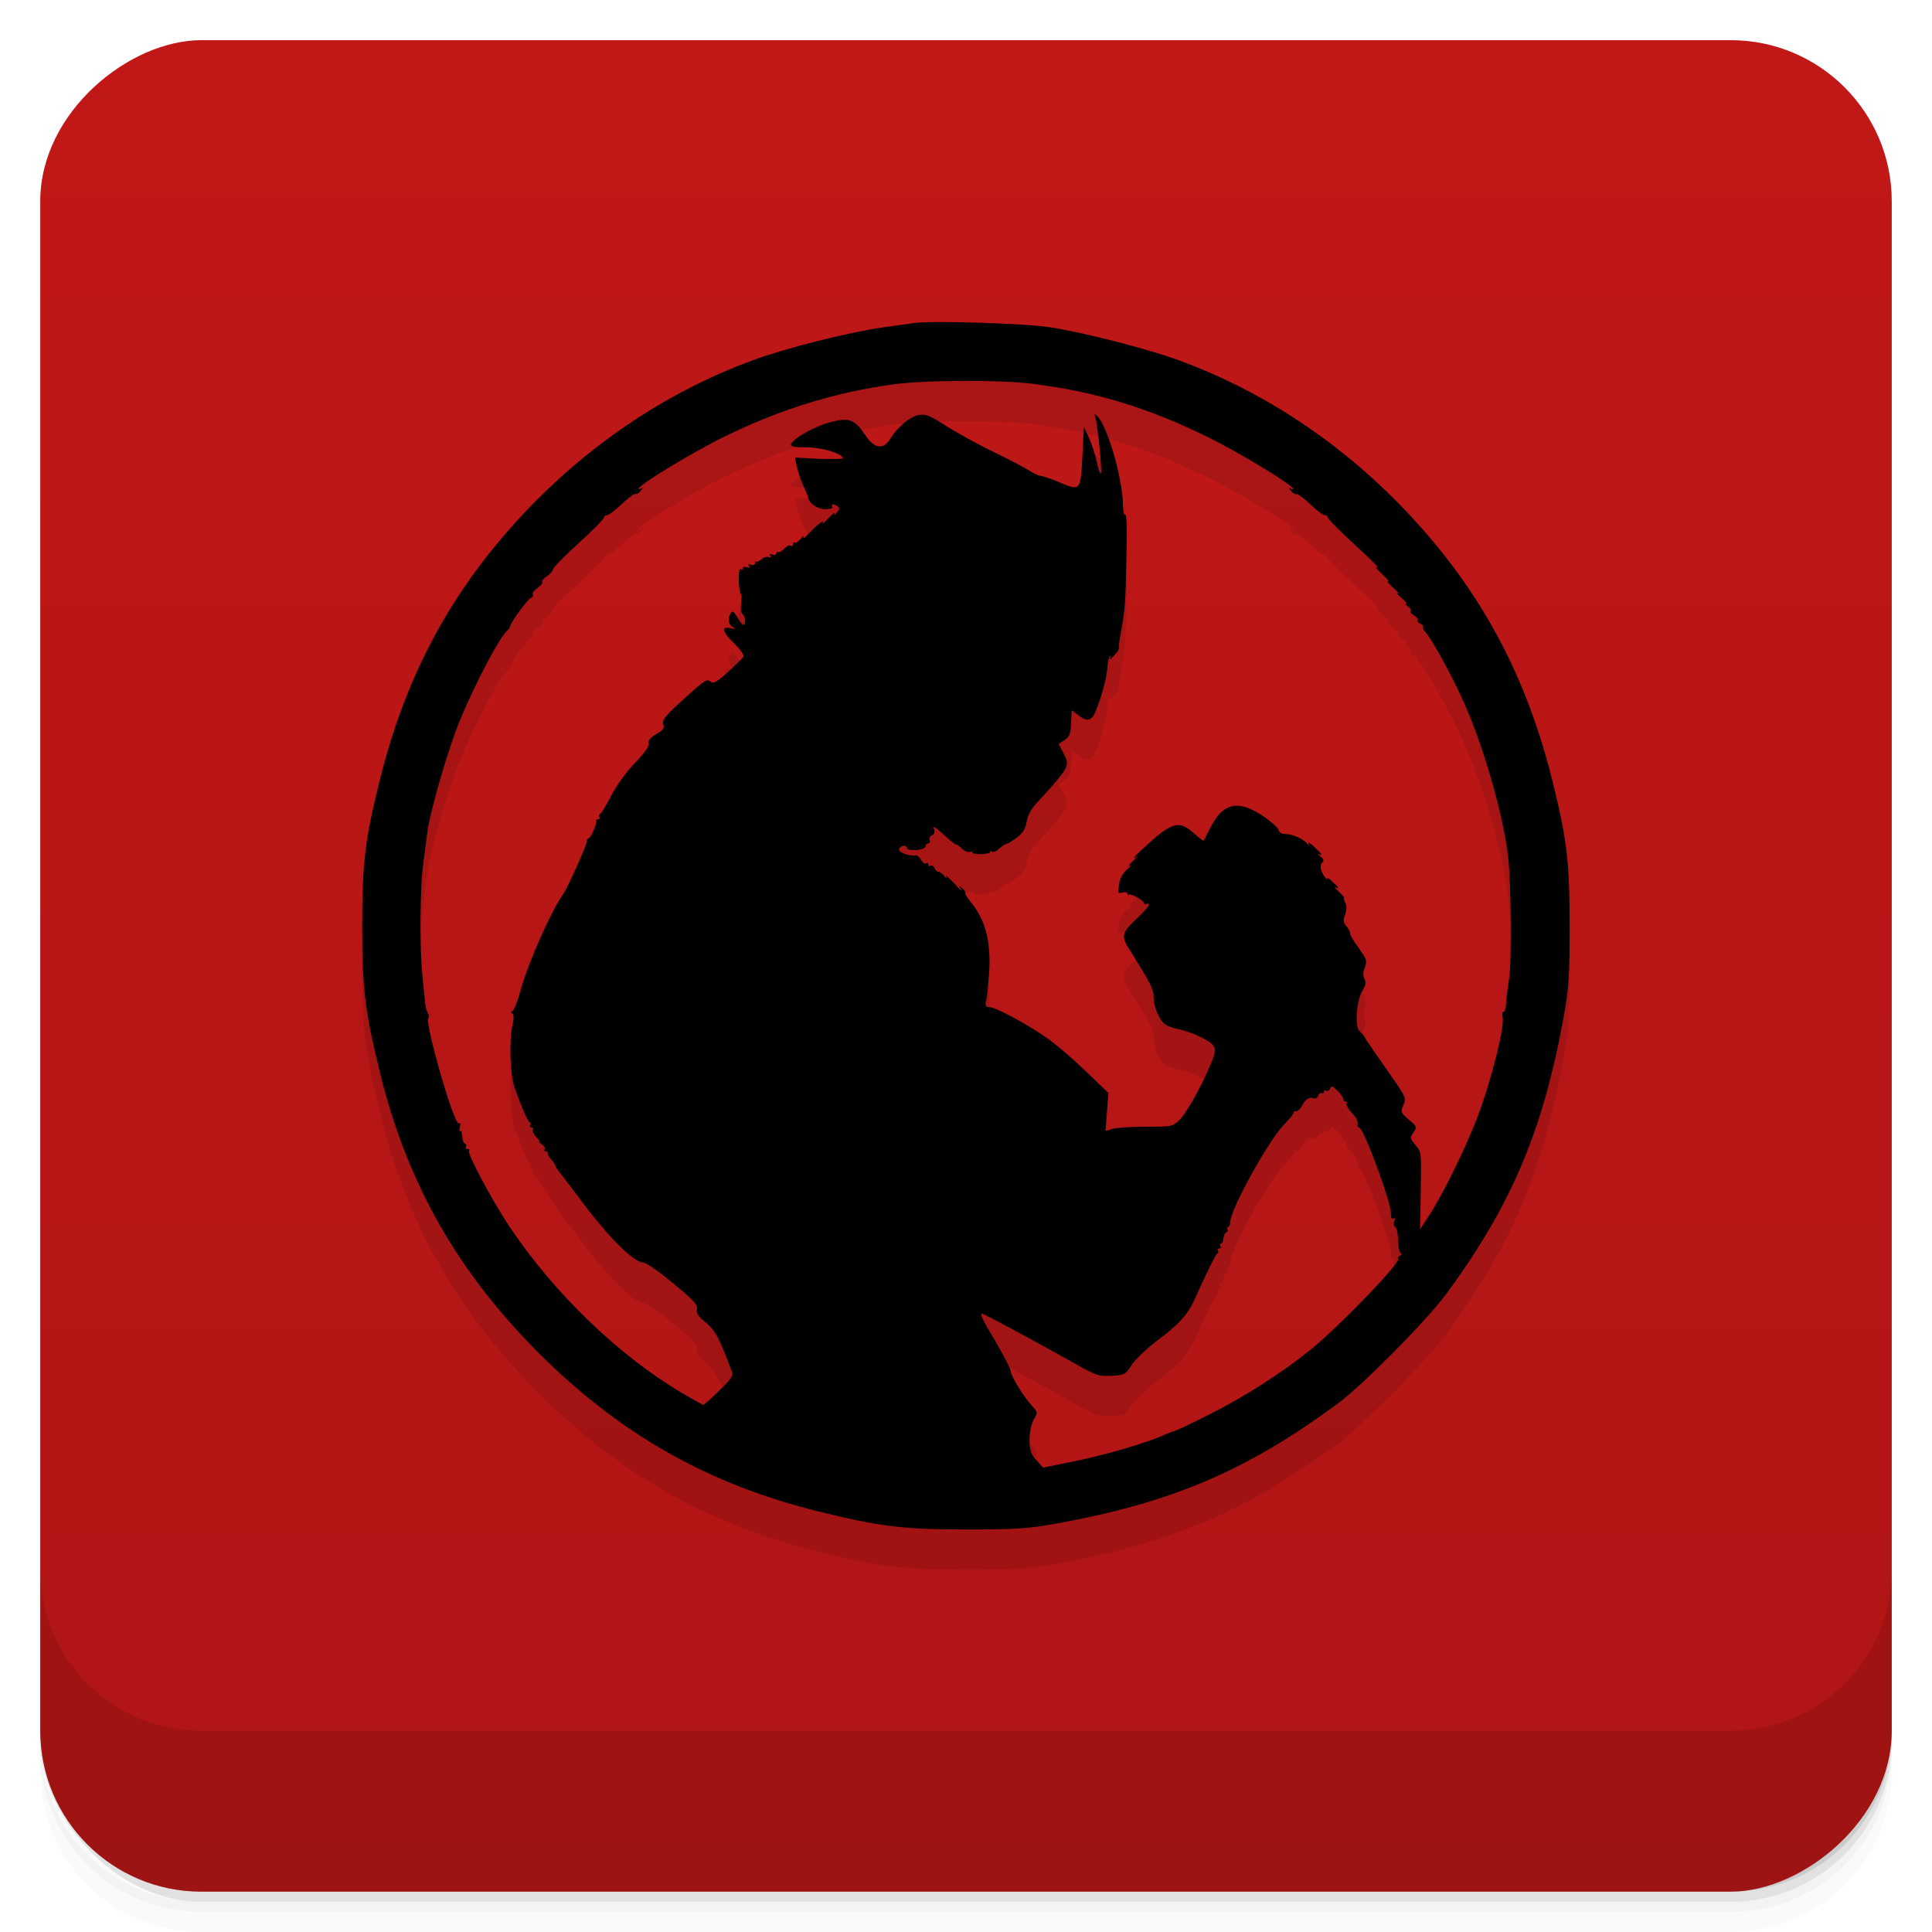 <svg viewBox="0 0 48 48" xmlns:xlink="http://www.w3.org/1999/xlink"><defs><linearGradient id="linearGradient3764" x1="1" x2="47" gradientUnits="userSpaceOnUse" gradientTransform="translate(-47.998,0.002)"><stop stop-color="#af1515" stop-opacity="1"/><stop offset="1" stop-color="#c11717" stop-opacity="1"/></linearGradient><clipPath id="clipPath-086340475"><g transform="translate(0,-1004.362)"><rect rx="4" y="1005.36" x="1" height="46" width="46" fill="#1890d0"/></g></clipPath><clipPath id="clipPath-110266116"><g transform="translate(0,-1004.362)"><rect rx="4" y="1005.36" x="1" height="46" width="46" fill="#1890d0"/></g></clipPath></defs><g><g transform="translate(0,-1004.362)"><path d="m 5 1006.36 c -2.216 0 -4 1.784 -4 4 l 0 37.25 c 0 2.216 1.784 4 4 4 l 38 0 c 2.216 0 4 -1.784 4 -4 l 0 -37.25 c 0 -2.216 -1.784 -4 -4 -4 l -38 0 z m -4 41.5 0 0.5 c 0 2.216 1.784 4 4 4 l 38 0 c 2.216 0 4 -1.784 4 -4 l 0 -0.5 c 0 2.216 -1.784 4 -4 4 l -38 0 c -2.216 0 -4 -1.784 -4 -4 z" opacity="0.02"/><path d="m 1 1047.61 0 0.25 c 0 2.216 1.784 4 4 4 l 38 0 c 2.216 0 4 -1.784 4 -4 l 0 -0.25 c 0 2.216 -1.784 4 -4 4 l -38 0 c -2.216 0 -4 -1.784 -4 -4 z" opacity="0.05"/><rect width="46" height="46" x="1" y="1005.61" rx="4" opacity="0.1"/></g></g><g><rect width="46" height="46" x="-46.998" y="1" rx="4" transform="matrix(0,-1,1,0,0,0)" fill="url(#linearGradient3764)" fill-opacity="1"/></g><g/><g><g clip-path="url(#clipPath-086340475)"><g opacity="0.1"><!-- color: #c11717 --><g><path d="m 22.734 9.02 c -0.098 0.02 -0.469 0.066 -0.82 0.117 c -0.832 0.121 -2.371 0.504 -3.188 0.805 c -2.01 0.734 -3.867 1.938 -5.438 3.527 c -1.949 1.984 -3.156 4.141 -3.84 6.863 c -0.383 1.531 -0.449 2.086 -0.449 3.703 c 0 1.535 0.07 2.098 0.441 3.613 c 0.668 2.734 1.918 4.938 3.945 6.969 c 2.039 2.031 4.219 3.262 6.973 3.941 c 1.52 0.371 2.074 0.441 3.641 0.441 c 1.242 0 1.551 -0.023 2.199 -0.137 c 2.906 -0.523 4.773 -1.316 7.05 -3 c 0.625 -0.465 2.199 -2.055 2.691 -2.723 c 1.625 -2.215 2.406 -4.066 2.922 -6.941 c 0.113 -0.645 0.137 -0.957 0.137 -2.168 c 0 -1.609 -0.063 -2.172 -0.445 -3.695 c -0.688 -2.73 -1.895 -4.887 -3.84 -6.863 c -1.57 -1.59 -3.43 -2.793 -5.441 -3.527 c -0.766 -0.277 -2.293 -0.672 -3.152 -0.809 c -0.59 -0.102 -2.957 -0.172 -3.387 -0.113 m 3.02 1.527 c 1.48 0.188 2.824 0.602 4.227 1.297 c 0.773 0.371 2.152 1.211 2.152 1.301 c 0 0.016 -0.035 0.012 -0.07 -0.012 c -0.051 -0.031 -0.047 -0.02 0.008 0.055 c 0.039 0.059 0.109 0.094 0.148 0.086 c 0.035 -0.004 0.191 0.113 0.352 0.266 c 0.152 0.148 0.316 0.266 0.352 0.258 c 0.031 -0.004 0.063 0.02 0.066 0.055 c 0 0.027 0.227 0.266 0.5 0.52 c 0.66 0.605 0.816 0.766 0.707 0.719 c -0.047 -0.023 0.023 0.051 0.148 0.176 c 0.129 0.117 0.191 0.199 0.145 0.176 c -0.047 -0.023 0.004 0.043 0.117 0.148 c 0.113 0.098 0.164 0.164 0.117 0.148 c -0.047 -0.023 -0.004 0.023 0.09 0.105 c 0.098 0.082 0.152 0.152 0.117 0.152 c -0.031 0 -0.012 0.027 0.047 0.063 c 0.055 0.039 0.09 0.086 0.07 0.113 c -0.016 0.031 0.023 0.082 0.09 0.117 c 0.063 0.035 0.105 0.09 0.086 0.113 c -0.016 0.027 0.012 0.07 0.066 0.09 c 0.055 0.023 0.082 0.051 0.066 0.07 c -0.02 0.023 0.012 0.086 0.07 0.152 c 0.156 0.172 0.688 1.137 0.973 1.797 c 0.469 1.063 0.949 2.727 1.07 3.758 c 0.078 0.625 0.094 2.652 0.023 3.063 c -0.035 0.227 -0.07 0.5 -0.074 0.609 c 0 0.098 -0.031 0.188 -0.059 0.188 c -0.031 0 -0.043 0.059 -0.027 0.129 c 0.066 0.234 -0.293 1.633 -0.645 2.551 c -0.285 0.73 -0.84 1.867 -1.152 2.34 l -0.254 0.395 l 0.02 -0.961 c 0.016 -0.953 0.016 -0.961 -0.129 -1.137 c -0.141 -0.164 -0.141 -0.184 -0.055 -0.313 c 0.094 -0.137 0.09 -0.148 -0.109 -0.316 c -0.207 -0.18 -0.215 -0.195 -0.137 -0.367 c 0.074 -0.184 0.063 -0.199 -0.418 -0.883 c -0.273 -0.391 -0.516 -0.742 -0.539 -0.789 c -0.023 -0.047 -0.074 -0.117 -0.129 -0.156 c -0.129 -0.098 -0.086 -0.758 0.059 -1 c 0.09 -0.145 0.105 -0.219 0.059 -0.301 c -0.039 -0.078 -0.039 -0.172 0.008 -0.289 c 0.059 -0.164 0.047 -0.207 -0.148 -0.477 c -0.117 -0.16 -0.219 -0.324 -0.219 -0.371 c 0 -0.043 -0.039 -0.121 -0.094 -0.18 c -0.074 -0.086 -0.082 -0.141 -0.027 -0.293 c 0.039 -0.125 0.039 -0.219 0 -0.293 c -0.031 -0.063 -0.043 -0.113 -0.023 -0.113 c 0.016 0 -0.043 -0.07 -0.133 -0.152 c -0.086 -0.082 -0.129 -0.137 -0.086 -0.113 c 0.109 0.059 0.082 0 -0.09 -0.152 c -0.082 -0.078 -0.137 -0.102 -0.113 -0.055 c 0.027 0.047 -0.004 0.023 -0.063 -0.051 c -0.117 -0.16 -0.137 -0.309 -0.047 -0.371 c 0.035 -0.023 0.012 -0.082 -0.059 -0.137 c -0.066 -0.055 -0.082 -0.082 -0.043 -0.059 c 0.117 0.059 0.082 0.004 -0.117 -0.184 c -0.102 -0.094 -0.164 -0.129 -0.141 -0.082 c 0.039 0.078 0.035 0.078 -0.035 0 c -0.102 -0.117 -0.371 -0.234 -0.543 -0.234 c -0.09 0 -0.152 -0.043 -0.164 -0.105 c -0.02 -0.059 -0.203 -0.219 -0.406 -0.355 c -0.613 -0.398 -0.98 -0.313 -1.297 0.324 c -0.078 0.152 -0.148 0.293 -0.156 0.305 c -0.004 0.012 -0.121 -0.074 -0.258 -0.199 c -0.336 -0.301 -0.523 -0.258 -1.066 0.227 c -0.371 0.332 -0.508 0.477 -0.324 0.359 c 0.039 -0.031 -0.008 0.023 -0.105 0.109 c -0.094 0.094 -0.137 0.152 -0.09 0.129 c 0.047 -0.023 0.023 0.02 -0.07 0.094 c -0.102 0.09 -0.176 0.23 -0.191 0.371 c -0.035 0.215 -0.031 0.23 0.086 0.195 c 0.063 -0.016 0.125 0 0.125 0.035 c 0 0.035 0.02 0.043 0.027 0.023 c 0.055 -0.047 0.387 0.145 0.387 0.215 c 0 0.023 0.02 0.027 0.059 0.012 c 0.035 -0.02 0.059 -0.012 0.059 0.023 c 0 0.035 -0.129 0.18 -0.297 0.336 c -0.387 0.363 -0.406 0.441 -0.168 0.805 c 0.504 0.801 0.582 0.957 0.582 1.145 c 0 0.242 0.125 0.543 0.27 0.672 c 0.066 0.051 0.219 0.109 0.344 0.129 c 0.129 0.023 0.383 0.113 0.559 0.199 c 0.266 0.137 0.336 0.195 0.348 0.324 c 0.023 0.207 -0.629 1.496 -0.879 1.734 c -0.168 0.164 -0.191 0.168 -0.836 0.168 c -0.363 0 -0.734 0.023 -0.832 0.055 l -0.168 0.051 l 0.035 -0.469 l 0.035 -0.477 l -0.574 -0.551 c -0.316 -0.305 -0.746 -0.672 -0.953 -0.813 c -0.488 -0.348 -1.285 -0.77 -1.434 -0.77 c -0.094 0 -0.105 -0.031 -0.074 -0.168 c 0.023 -0.086 0.051 -0.398 0.074 -0.695 c 0.047 -0.77 -0.098 -1.324 -0.477 -1.77 c -0.082 -0.105 -0.137 -0.191 -0.117 -0.207 c 0.012 -0.023 -0.023 -0.066 -0.078 -0.113 c -0.098 -0.078 -0.098 -0.07 -0.023 0.035 c 0.043 0.063 -0.035 0 -0.168 -0.148 c -0.137 -0.145 -0.23 -0.223 -0.207 -0.176 c 0.023 0.055 0.004 0.055 -0.047 -0.016 c -0.047 -0.063 -0.113 -0.105 -0.148 -0.105 c -0.031 0 -0.078 -0.043 -0.094 -0.094 c -0.02 -0.047 -0.059 -0.07 -0.094 -0.055 c -0.031 0.02 -0.059 0.008 -0.059 -0.027 c 0 -0.035 -0.023 -0.055 -0.055 -0.031 c -0.035 0.023 -0.09 -0.02 -0.125 -0.086 c -0.035 -0.063 -0.094 -0.121 -0.133 -0.109 c -0.172 0.02 -0.445 -0.082 -0.414 -0.16 c 0.035 -0.098 0.195 -0.109 0.195 -0.023 c 0 0.035 0.105 0.055 0.234 0.047 c 0.141 -0.012 0.227 -0.047 0.227 -0.094 c 0 -0.035 0.031 -0.07 0.066 -0.07 c 0.035 0 0.055 -0.035 0.035 -0.082 c -0.016 -0.047 0.008 -0.102 0.059 -0.117 c 0.047 -0.023 0.078 -0.078 0.063 -0.125 c -0.063 -0.137 0.004 -0.105 0.281 0.152 c 0.148 0.137 0.273 0.23 0.273 0.207 c 0 -0.016 0.051 0.02 0.121 0.09 c 0.063 0.063 0.16 0.105 0.207 0.086 c 0.047 -0.016 0.078 -0.012 0.059 0.012 c -0.012 0.023 0.078 0.047 0.207 0.043 c 0.125 0 0.23 -0.023 0.23 -0.047 c 0 -0.031 0.02 -0.035 0.059 -0.012 c 0.031 0.016 0.105 -0.012 0.164 -0.07 c 0.059 -0.059 0.141 -0.113 0.188 -0.125 c 0.043 -0.004 0.16 -0.082 0.266 -0.164 c 0.148 -0.113 0.207 -0.211 0.238 -0.395 c 0.035 -0.199 0.121 -0.336 0.445 -0.672 c 0.219 -0.234 0.445 -0.508 0.496 -0.602 c 0.082 -0.172 0.082 -0.199 -0.027 -0.418 l -0.121 -0.23 l 0.145 -0.098 c 0.121 -0.078 0.152 -0.148 0.164 -0.422 l 0.016 -0.32 l 0.16 0.121 c 0.219 0.176 0.332 0.148 0.43 -0.086 c 0.145 -0.344 0.285 -0.863 0.297 -1.105 c 0.004 -0.125 0.035 -0.238 0.059 -0.266 c 0.027 -0.023 0.027 0 0 0.047 c -0.023 0.047 0.016 0.023 0.098 -0.059 c 0.078 -0.082 0.137 -0.168 0.125 -0.184 c -0.004 -0.023 0.012 -0.184 0.043 -0.355 c 0.117 -0.629 0.121 -0.746 0.145 -1.867 c 0.023 -0.73 0.008 -1.125 -0.027 -1.102 c -0.031 0.023 -0.059 -0.086 -0.059 -0.277 c -0.008 -0.617 -0.383 -1.926 -0.633 -2.168 c -0.082 -0.074 -0.086 -0.074 -0.051 0.027 c 0.051 0.156 0.164 1.246 0.141 1.371 c -0.02 0.059 -0.059 -0.055 -0.102 -0.246 c -0.039 -0.195 -0.129 -0.473 -0.199 -0.621 l -0.125 -0.266 l -0.035 0.68 c -0.047 0.914 -0.047 0.914 -0.559 0.699 c -0.223 -0.094 -0.449 -0.168 -0.488 -0.168 c -0.043 0 -0.18 -0.066 -0.309 -0.148 c -0.129 -0.082 -0.531 -0.289 -0.895 -0.465 c -0.367 -0.18 -0.879 -0.461 -1.137 -0.625 c -0.395 -0.254 -0.504 -0.297 -0.672 -0.273 c -0.215 0.035 -0.539 0.297 -0.719 0.598 c -0.172 0.273 -0.391 0.242 -0.613 -0.09 c -0.277 -0.406 -0.402 -0.453 -0.887 -0.324 c -0.387 0.105 -0.91 0.402 -0.961 0.543 c -0.016 0.063 0.09 0.078 0.387 0.078 c 0.375 0 0.898 0.156 0.898 0.273 c 0 0.02 -0.262 0.02 -0.594 0.012 l -0.594 -0.031 l 0.039 0.203 c 0.02 0.109 0.094 0.324 0.16 0.477 c 0.07 0.152 0.129 0.293 0.129 0.316 c 0.02 0.141 0.23 0.285 0.418 0.285 c 0.129 0 0.203 -0.023 0.18 -0.059 c -0.043 -0.074 0.027 -0.078 0.129 -0.016 c 0.059 0.035 0.059 0.07 -0.02 0.164 c -0.047 0.063 -0.074 0.07 -0.051 0.023 c 0.016 -0.047 -0.047 0.004 -0.156 0.117 c -0.098 0.109 -0.164 0.16 -0.141 0.113 c 0.059 -0.102 -0.172 0.07 -0.375 0.297 c -0.078 0.082 -0.121 0.105 -0.098 0.063 c 0.02 -0.047 -0.02 -0.031 -0.074 0.039 c -0.066 0.07 -0.129 0.113 -0.152 0.094 c -0.02 -0.02 -0.035 -0.004 -0.035 0.035 c 0 0.043 -0.023 0.059 -0.063 0.035 c -0.027 -0.02 -0.105 0.02 -0.168 0.086 c -0.066 0.063 -0.129 0.098 -0.148 0.074 c -0.02 -0.02 -0.035 0 -0.035 0.031 c 0 0.035 -0.043 0.059 -0.102 0.031 c -0.066 -0.02 -0.082 -0.02 -0.051 0.027 c 0.02 0.047 0.012 0.059 -0.043 0.035 c -0.055 -0.016 -0.125 0.012 -0.184 0.059 c -0.047 0.047 -0.102 0.07 -0.125 0.055 c -0.016 -0.02 -0.027 -0.008 -0.027 0.035 c 0 0.047 -0.035 0.066 -0.102 0.043 c -0.059 -0.02 -0.078 -0.012 -0.047 0.035 c 0.027 0.047 0.012 0.051 -0.055 0.027 c -0.059 -0.016 -0.098 -0.012 -0.098 0.023 c 0 0.035 -0.023 0.047 -0.055 0.023 c -0.035 -0.016 -0.051 0.102 -0.047 0.297 c 0.008 0.176 0.031 0.324 0.055 0.324 c 0.016 0 0.023 0.098 0.004 0.227 c -0.016 0.137 -0.004 0.242 0.035 0.266 c 0.07 0.047 0.09 0.273 0.023 0.273 c -0.027 0 -0.094 -0.082 -0.152 -0.191 c -0.09 -0.145 -0.117 -0.168 -0.164 -0.098 c -0.082 0.129 -0.066 0.277 0.051 0.348 c 0.082 0.047 0.07 0.051 -0.059 0.023 c -0.246 -0.055 -0.211 0.082 0.102 0.387 c 0.152 0.148 0.242 0.285 0.219 0.324 c -0.023 0.035 -0.195 0.207 -0.383 0.379 c -0.277 0.246 -0.359 0.293 -0.426 0.242 c -0.102 -0.086 -0.148 -0.051 -0.789 0.535 c -0.348 0.324 -0.426 0.418 -0.391 0.52 c 0.031 0.098 -0.004 0.145 -0.176 0.246 c -0.148 0.086 -0.207 0.16 -0.188 0.234 c 0.016 0.066 -0.094 0.223 -0.336 0.477 c -0.215 0.219 -0.457 0.555 -0.59 0.813 c -0.129 0.242 -0.254 0.457 -0.285 0.461 c -0.023 0.012 -0.035 0.047 -0.012 0.078 c 0.02 0.027 0 0.051 -0.027 0.051 c -0.035 0 -0.059 0.023 -0.055 0.043 c 0.023 0.07 -0.133 0.43 -0.188 0.43 c -0.02 0 -0.043 0.035 -0.043 0.07 c 0 0.105 -0.477 1.16 -0.605 1.344 c -0.293 0.418 -0.855 1.691 -1.039 2.355 c -0.074 0.277 -0.164 0.508 -0.203 0.523 c -0.047 0.012 -0.047 0.031 -0.008 0.059 c 0.043 0.023 0.047 0.121 0.012 0.273 c -0.094 0.406 -0.063 1.266 0.055 1.59 c 0.188 0.52 0.324 0.824 0.371 0.844 c 0.027 0.012 0.035 0.047 0.012 0.074 c -0.02 0.031 0 0.055 0.035 0.055 c 0.035 0 0.051 0.023 0.027 0.059 c -0.016 0.027 0.02 0.105 0.09 0.18 c 0.066 0.063 0.102 0.113 0.078 0.113 c -0.031 0 0 0.031 0.059 0.066 c 0.051 0.035 0.086 0.082 0.07 0.117 c -0.023 0.031 -0.008 0.055 0.023 0.055 c 0.035 0 0.059 0.016 0.051 0.039 c -0.012 0.031 0.031 0.102 0.09 0.164 c 0.055 0.066 0.102 0.137 0.105 0.16 c 0 0.023 0.055 0.105 0.113 0.176 c 0.063 0.078 0.27 0.348 0.465 0.609 c 0.73 0.984 1.367 1.617 1.609 1.617 c 0.066 0 0.395 0.23 0.738 0.516 c 0.504 0.418 0.613 0.527 0.586 0.641 c -0.016 0.105 0.039 0.188 0.227 0.336 c 0.234 0.195 0.336 0.391 0.652 1.238 c 0.031 0.074 -0.051 0.191 -0.328 0.453 c -0.199 0.195 -0.371 0.352 -0.391 0.352 c -0.012 0 -0.242 -0.129 -0.523 -0.293 c -1.582 -0.938 -3.176 -2.469 -4.297 -4.145 c -0.438 -0.66 -1.059 -1.824 -1 -1.883 c 0.023 -0.023 0.008 -0.035 -0.035 -0.035 c -0.043 0 -0.059 -0.027 -0.043 -0.059 c 0.023 -0.027 0.012 -0.063 -0.023 -0.078 c -0.035 -0.012 -0.066 -0.094 -0.066 -0.18 c -0.004 -0.09 -0.023 -0.145 -0.047 -0.133 c -0.027 0.02 -0.035 -0.027 -0.012 -0.098 c 0.02 -0.078 0.008 -0.113 -0.027 -0.09 c -0.113 0.07 -0.844 -2.469 -0.758 -2.609 c 0.02 -0.035 0.02 -0.094 -0.012 -0.129 c -0.023 -0.043 -0.055 -0.141 -0.063 -0.223 c -0.012 -0.086 -0.039 -0.371 -0.066 -0.648 c -0.082 -0.75 -0.07 -2.309 0.027 -2.945 c 0.039 -0.309 0.082 -0.602 0.086 -0.645 c 0.031 -0.367 0.395 -1.68 0.684 -2.48 c 0.293 -0.824 1.043 -2.305 1.289 -2.551 c 0.055 -0.047 0.098 -0.105 0.09 -0.125 c -0.004 -0.07 0.43 -0.672 0.512 -0.699 c 0.047 -0.02 0.07 -0.059 0.047 -0.09 c -0.016 -0.035 0.035 -0.105 0.121 -0.16 c 0.074 -0.051 0.129 -0.117 0.117 -0.145 c -0.023 -0.023 0.035 -0.098 0.117 -0.148 c 0.082 -0.055 0.145 -0.129 0.145 -0.164 c 0 -0.043 0.281 -0.332 0.629 -0.645 c 0.355 -0.32 0.641 -0.613 0.641 -0.648 c 0.008 -0.035 0.031 -0.059 0.066 -0.055 c 0.035 0.008 0.195 -0.109 0.352 -0.258 c 0.16 -0.152 0.316 -0.273 0.352 -0.273 c 0.035 0.008 0.105 -0.02 0.148 -0.086 c 0.055 -0.063 0.059 -0.086 0.012 -0.055 c -0.039 0.023 -0.074 0.027 -0.074 0.012 c 0 -0.09 1.383 -0.93 2.152 -1.301 c 1.367 -0.672 2.746 -1.098 4.184 -1.293 c 0.832 -0.109 2.691 -0.117 3.547 -0.004 m 7.633 17.773 c -0.012 0.027 0.012 0.047 0.047 0.047 c 0.035 0 0.055 0.023 0.031 0.051 c -0.02 0.031 0.035 0.133 0.117 0.219 c 0.137 0.148 0.172 0.227 0.152 0.332 c 0 0.027 0.02 0.047 0.043 0.047 c 0.109 0 0.793 1.859 0.789 2.133 c 0 0.105 0.016 0.152 0.059 0.129 c 0.047 -0.023 0.055 -0.008 0.023 0.066 c -0.023 0.063 -0.012 0.125 0.031 0.145 c 0.031 0.023 0.066 0.184 0.066 0.355 c 0.004 0.164 0.039 0.301 0.07 0.301 c 0.035 0 0.016 0.031 -0.031 0.059 c -0.047 0.031 -0.063 0.059 -0.039 0.059 c 0.168 0 -1.41 1.648 -2.172 2.27 c -0.758 0.605 -1.645 1.176 -2.563 1.633 c -0.438 0.223 -0.82 0.398 -0.844 0.398 c -0.027 0 -0.133 0.043 -0.234 0.09 c -0.426 0.195 -1.492 0.504 -2.227 0.652 l -0.781 0.16 l -0.168 -0.188 c -0.137 -0.156 -0.168 -0.238 -0.168 -0.504 c 0 -0.191 0.043 -0.387 0.102 -0.5 c 0.102 -0.168 0.102 -0.184 -0.016 -0.313 c -0.219 -0.234 -0.555 -0.777 -0.555 -0.895 c 0 -0.059 -0.184 -0.406 -0.406 -0.785 c -0.289 -0.473 -0.379 -0.664 -0.301 -0.641 c 0.105 0.035 1.406 0.734 2.367 1.277 c 0.473 0.266 0.531 0.281 0.848 0.266 c 0.332 -0.02 0.348 -0.031 0.496 -0.266 c 0.082 -0.129 0.371 -0.406 0.648 -0.617 c 0.555 -0.414 0.754 -0.645 0.949 -1.078 c 0.266 -0.609 0.496 -1.055 0.531 -1.074 c 0.031 -0.012 0.035 -0.047 0.016 -0.078 c -0.02 -0.02 0 -0.051 0.035 -0.051 c 0.039 0 0.051 -0.031 0.027 -0.059 c -0.02 -0.035 -0.012 -0.059 0.016 -0.059 c 0.027 0 0.059 -0.059 0.059 -0.129 c 0.008 -0.078 0.043 -0.145 0.078 -0.156 c 0.027 -0.012 0.047 -0.047 0.02 -0.074 c -0.02 -0.031 -0.012 -0.055 0.02 -0.055 c 0.02 0 0.055 -0.063 0.055 -0.141 c 0.023 -0.336 0.965 -2.039 1.344 -2.414 c 0.129 -0.133 0.234 -0.262 0.23 -0.289 c -0.012 -0.023 0.012 -0.035 0.051 -0.031 c 0.035 0.012 0.102 -0.047 0.145 -0.121 c 0.086 -0.172 0.191 -0.242 0.297 -0.203 c 0.043 0.02 0.098 -0.012 0.113 -0.063 c 0.02 -0.055 0.059 -0.078 0.09 -0.059 c 0.027 0.016 0.051 0 0.051 -0.035 c 0 -0.035 0.031 -0.051 0.059 -0.031 c 0.035 0.02 0.078 -0.004 0.102 -0.055 c 0.023 -0.074 0.063 -0.063 0.188 0.066 c 0.09 0.094 0.148 0.184 0.141 0.207 m 0 0" stroke="none" fill-rule="nonzero" fill-opacity="1" fill="#000" id="SVGCleanerId_0"/></g></g></g></g><g><g clip-path="url(#clipPath-110266116)"><g transform="translate(0,-1)"><!-- color: #c11717 --><g><use xlink:href="#SVGCleanerId_0"/></g></g></g></g><g><g transform="translate(0,-1004.362)"><path d="m 1 1043.36 0 4 c 0 2.216 1.784 4 4 4 l 38 0 c 2.216 0 4 -1.784 4 -4 l 0 -4 c 0 2.216 -1.784 4 -4 4 l -38 0 c -2.216 0 -4 -1.784 -4 -4 z" opacity="0.1"/></g></g></svg>